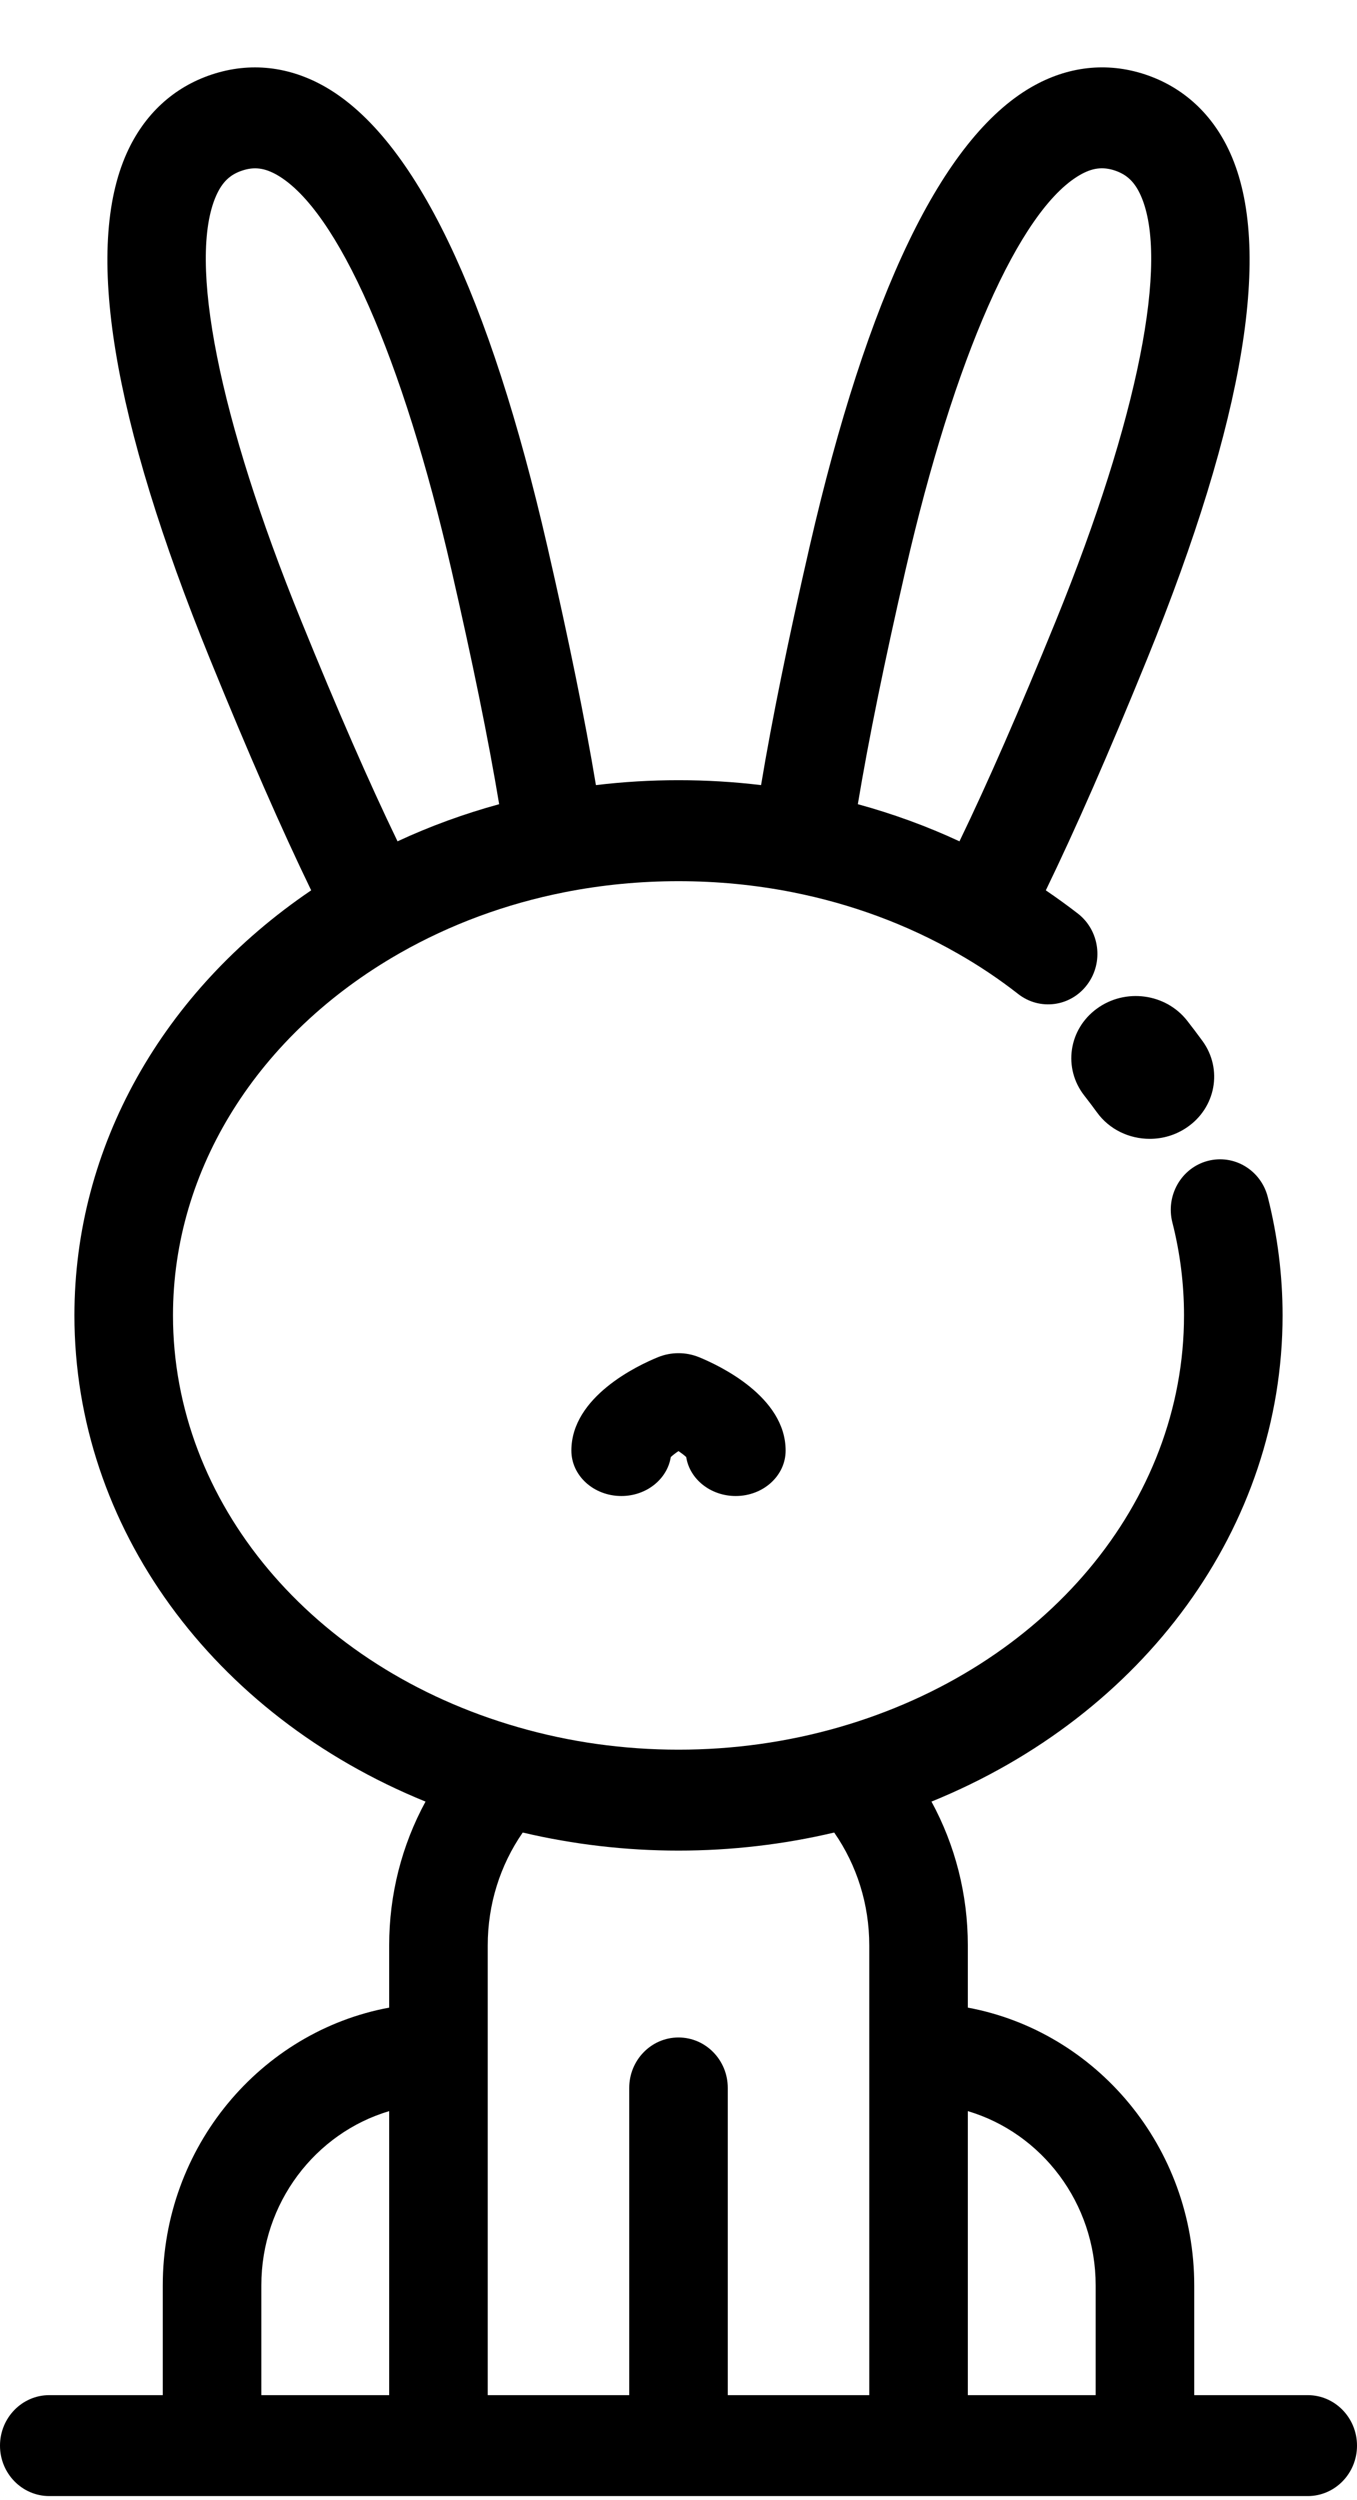 <?xml version="1.0" encoding="UTF-8" standalone="no"?>
<!DOCTYPE svg PUBLIC "-//W3C//DTD SVG 1.1//EN" "http://www.w3.org/Graphics/SVG/1.1/DTD/svg11.dtd">
<svg xmlns="http://www.w3.org/2000/svg" xmlns:xlink="http://www.w3.org/1999/xlink" version="1.1" width="19pt" height="35pt" viewBox="0 0 19 35">
<g enable-background="new">
<clipPath id="cp0">
<path transform="matrix(1,0,0,-1,0,35)" d="M 5.449 6.895 C 3.649 6.561 2.279 4.945 2.279 3.006 L 2.279 1.47 L .69 1.47 C .309 1.47 0 1.153 0 .763 C 0 .373 .309 .057 .69 .057 L 18.31 .057 C 18.691 .057 19 .373 19 .763 C 19 1.153 18.691 1.47 18.31 1.47 L 16.721 1.47 L 16.721 3.006 C 16.721 4.945 15.351 6.561 13.551 6.895 L 13.551 7.766 C 13.551 8.48 13.374 9.169 13.042 9.779 C 16.018 10.989 17.958 13.625 17.958 16.586 C 17.958 17.145 17.888 17.702 17.751 18.242 C 17.655 18.62 17.278 18.846 16.909 18.748 C 16.54 18.65 16.319 18.264 16.415 17.886 C 16.523 17.462 16.578 17.025 16.578 16.586 C 16.578 13.969 14.637 11.652 11.747 10.82 C 11.024 10.612 10.268 10.506 9.5 10.506 C 8.732 10.506 7.976 10.612 7.253 10.821 C 4.363 11.652 2.422 13.969 2.422 16.586 C 2.422 18.628 3.609 20.523 5.598 21.657 C 6.304 22.059 7.079 22.346 7.902 22.509 C 8.946 22.716 10.054 22.716 11.098 22.509 C 11.921 22.346 12.696 22.059 13.402 21.656 C 13.702 21.486 13.99 21.293 14.257 21.084 C 14.56 20.848 14.993 20.907 15.224 21.218 C 15.455 21.528 15.397 21.972 15.094 22.209 C 14.948 22.322 14.797 22.431 14.643 22.536 C 15.06 23.396 15.527 24.462 16.06 25.771 C 17.431 29.142 17.823 31.526 17.225 32.857 C 16.981 33.4 16.569 33.78 16.033 33.958 C 15.498 34.135 14.947 34.073 14.44 33.78 C 13.194 33.06 12.149 30.892 11.333 27.336 C 11.032 26.024 10.809 24.927 10.656 24.009 C 9.891 24.101 9.109 24.101 8.344 24.009 C 8.191 24.927 7.968 26.024 7.667 27.336 C 6.851 30.892 5.806 33.06 4.561 33.78 C 4.053 34.073 3.502 34.135 2.966 33.957 C 2.431 33.78 2.019 33.4 1.775 32.857 C 1.177 31.526 1.569 29.142 2.941 25.771 C 3.474 24.462 3.94 23.397 4.357 22.536 C 2.27 21.122 1.042 18.941 1.042 16.586 C 1.042 13.624 2.982 10.989 5.958 9.779 C 5.626 9.169 5.449 8.48 5.449 7.766 L 5.449 6.895 L 5.449 6.895 Z M 15.118 32.549 C 15.292 32.65 15.439 32.669 15.609 32.613 C 15.779 32.556 15.887 32.452 15.971 32.266 C 16.377 31.362 15.934 29.138 14.786 26.315 C 14.276 25.063 13.831 24.044 13.434 23.222 C 12.979 23.434 12.503 23.607 12.011 23.742 C 12.16 24.637 12.379 25.714 12.677 27.013 C 13.36 29.991 14.272 32.06 15.118 32.549 Z M 3.029 32.266 C 3.113 32.452 3.221 32.556 3.391 32.612 C 3.561 32.669 3.708 32.649 3.882 32.549 C 4.728 32.06 5.64 29.991 6.323 27.013 C 6.621 25.714 6.84 24.637 6.989 23.742 C 6.497 23.607 6.021 23.434 5.566 23.222 C 5.169 24.044 4.724 25.062 4.215 26.315 C 3.066 29.138 2.623 31.362 3.029 32.266 Z M 3.659 3.006 C 3.659 4.162 4.416 5.139 5.449 5.446 L 5.449 1.47 L 3.659 1.47 L 3.659 3.006 Z M 15.341 3.006 L 15.341 1.47 L 13.551 1.47 L 13.551 5.446 C 14.584 5.139 15.341 4.162 15.341 3.006 Z M 11.68 9.346 C 11.999 8.887 12.171 8.338 12.171 7.766 L 12.171 1.47 L 10.19 1.47 L 10.19 5.77 C 10.19 6.161 9.881 6.477 9.5 6.477 C 9.119 6.477 8.81 6.161 8.81 5.77 L 8.81 1.47 L 6.829 1.47 L 6.829 7.766 C 6.829 8.338 7.001 8.887 7.319 9.346 C 8.028 9.179 8.759 9.093 9.5 9.093 C 10.24 9.093 10.972 9.179 11.68 9.346 Z " fill-rule="evenodd"/>
</clipPath>
<g clip-path="url(#cp0)">
<clipPath id="cp1">
<path transform="matrix(1,0,0,-1,0,35)" d="M -1115 -945 L 148 -945 L 148 318 L -1115 318 Z "/>
</clipPath>
<g clip-path="url(#cp1)">
<path transform="matrix(1,0,0,-1,0,35)" d="M -5 39.057 L 24 39.057 L 24 -4.943 L -5 -4.943 Z " />
</g>
</g>
<clipPath id="cp2">
<path transform="matrix(1,0,0,-1,0,35)" d="M 15.358 20.88 C 14.96 20.59 14.882 20.044 15.183 19.661 C 15.242 19.586 15.301 19.507 15.358 19.429 C 15.533 19.186 15.813 19.057 16.098 19.057 C 16.277 19.057 16.457 19.108 16.614 19.214 C 17.023 19.489 17.123 20.031 16.838 20.425 C 16.767 20.522 16.695 20.618 16.622 20.711 C 16.321 21.095 15.755 21.17 15.358 20.88 Z " fill-rule="evenodd"/>
</clipPath>
<g clip-path="url(#cp2)">
<clipPath id="cp3">
<path transform="matrix(1,0,0,-1,0,35)" d="M -1115 -945 L 148 -945 L 148 318 L -1115 318 Z "/>
</clipPath>
<g clip-path="url(#cp3)">
<path transform="matrix(1,0,0,-1,0,35)" d="M 10 26.057 L 22 26.057 L 22 14.057 L 10 14.057 Z " />
</g>
</g>
<clipPath id="cp4">
<path transform="matrix(1,0,0,-1,0,35)" d="M 9.214 16.001 C 8.929 15.885 8 15.448 8 14.693 C 8 14.341 8.313 14.057 8.7 14.057 C 9.052 14.057 9.343 14.294 9.392 14.602 C 9.417 14.626 9.454 14.655 9.5 14.686 C 9.545 14.655 9.583 14.626 9.608 14.602 C 9.656 14.294 9.948 14.057 10.301 14.057 C 10.687 14.057 11 14.341 11 14.693 C 11 15.448 10.07 15.885 9.786 16.001 C 9.604 16.075 9.396 16.075 9.214 16.001 Z " fill-rule="evenodd"/>
</clipPath>
<g clip-path="url(#cp4)">
<clipPath id="cp5">
<path transform="matrix(1,0,0,-1,0,35)" d="M -1115 -945 L 148 -945 L 148 318 L -1115 318 Z "/>
</clipPath>
<g clip-path="url(#cp5)">
<path transform="matrix(1,0,0,-1,0,35)" d="M 3 21.057 L 16 21.057 L 16 9.057 L 3 9.057 Z " />
</g>
</g>
</g>
</svg>
